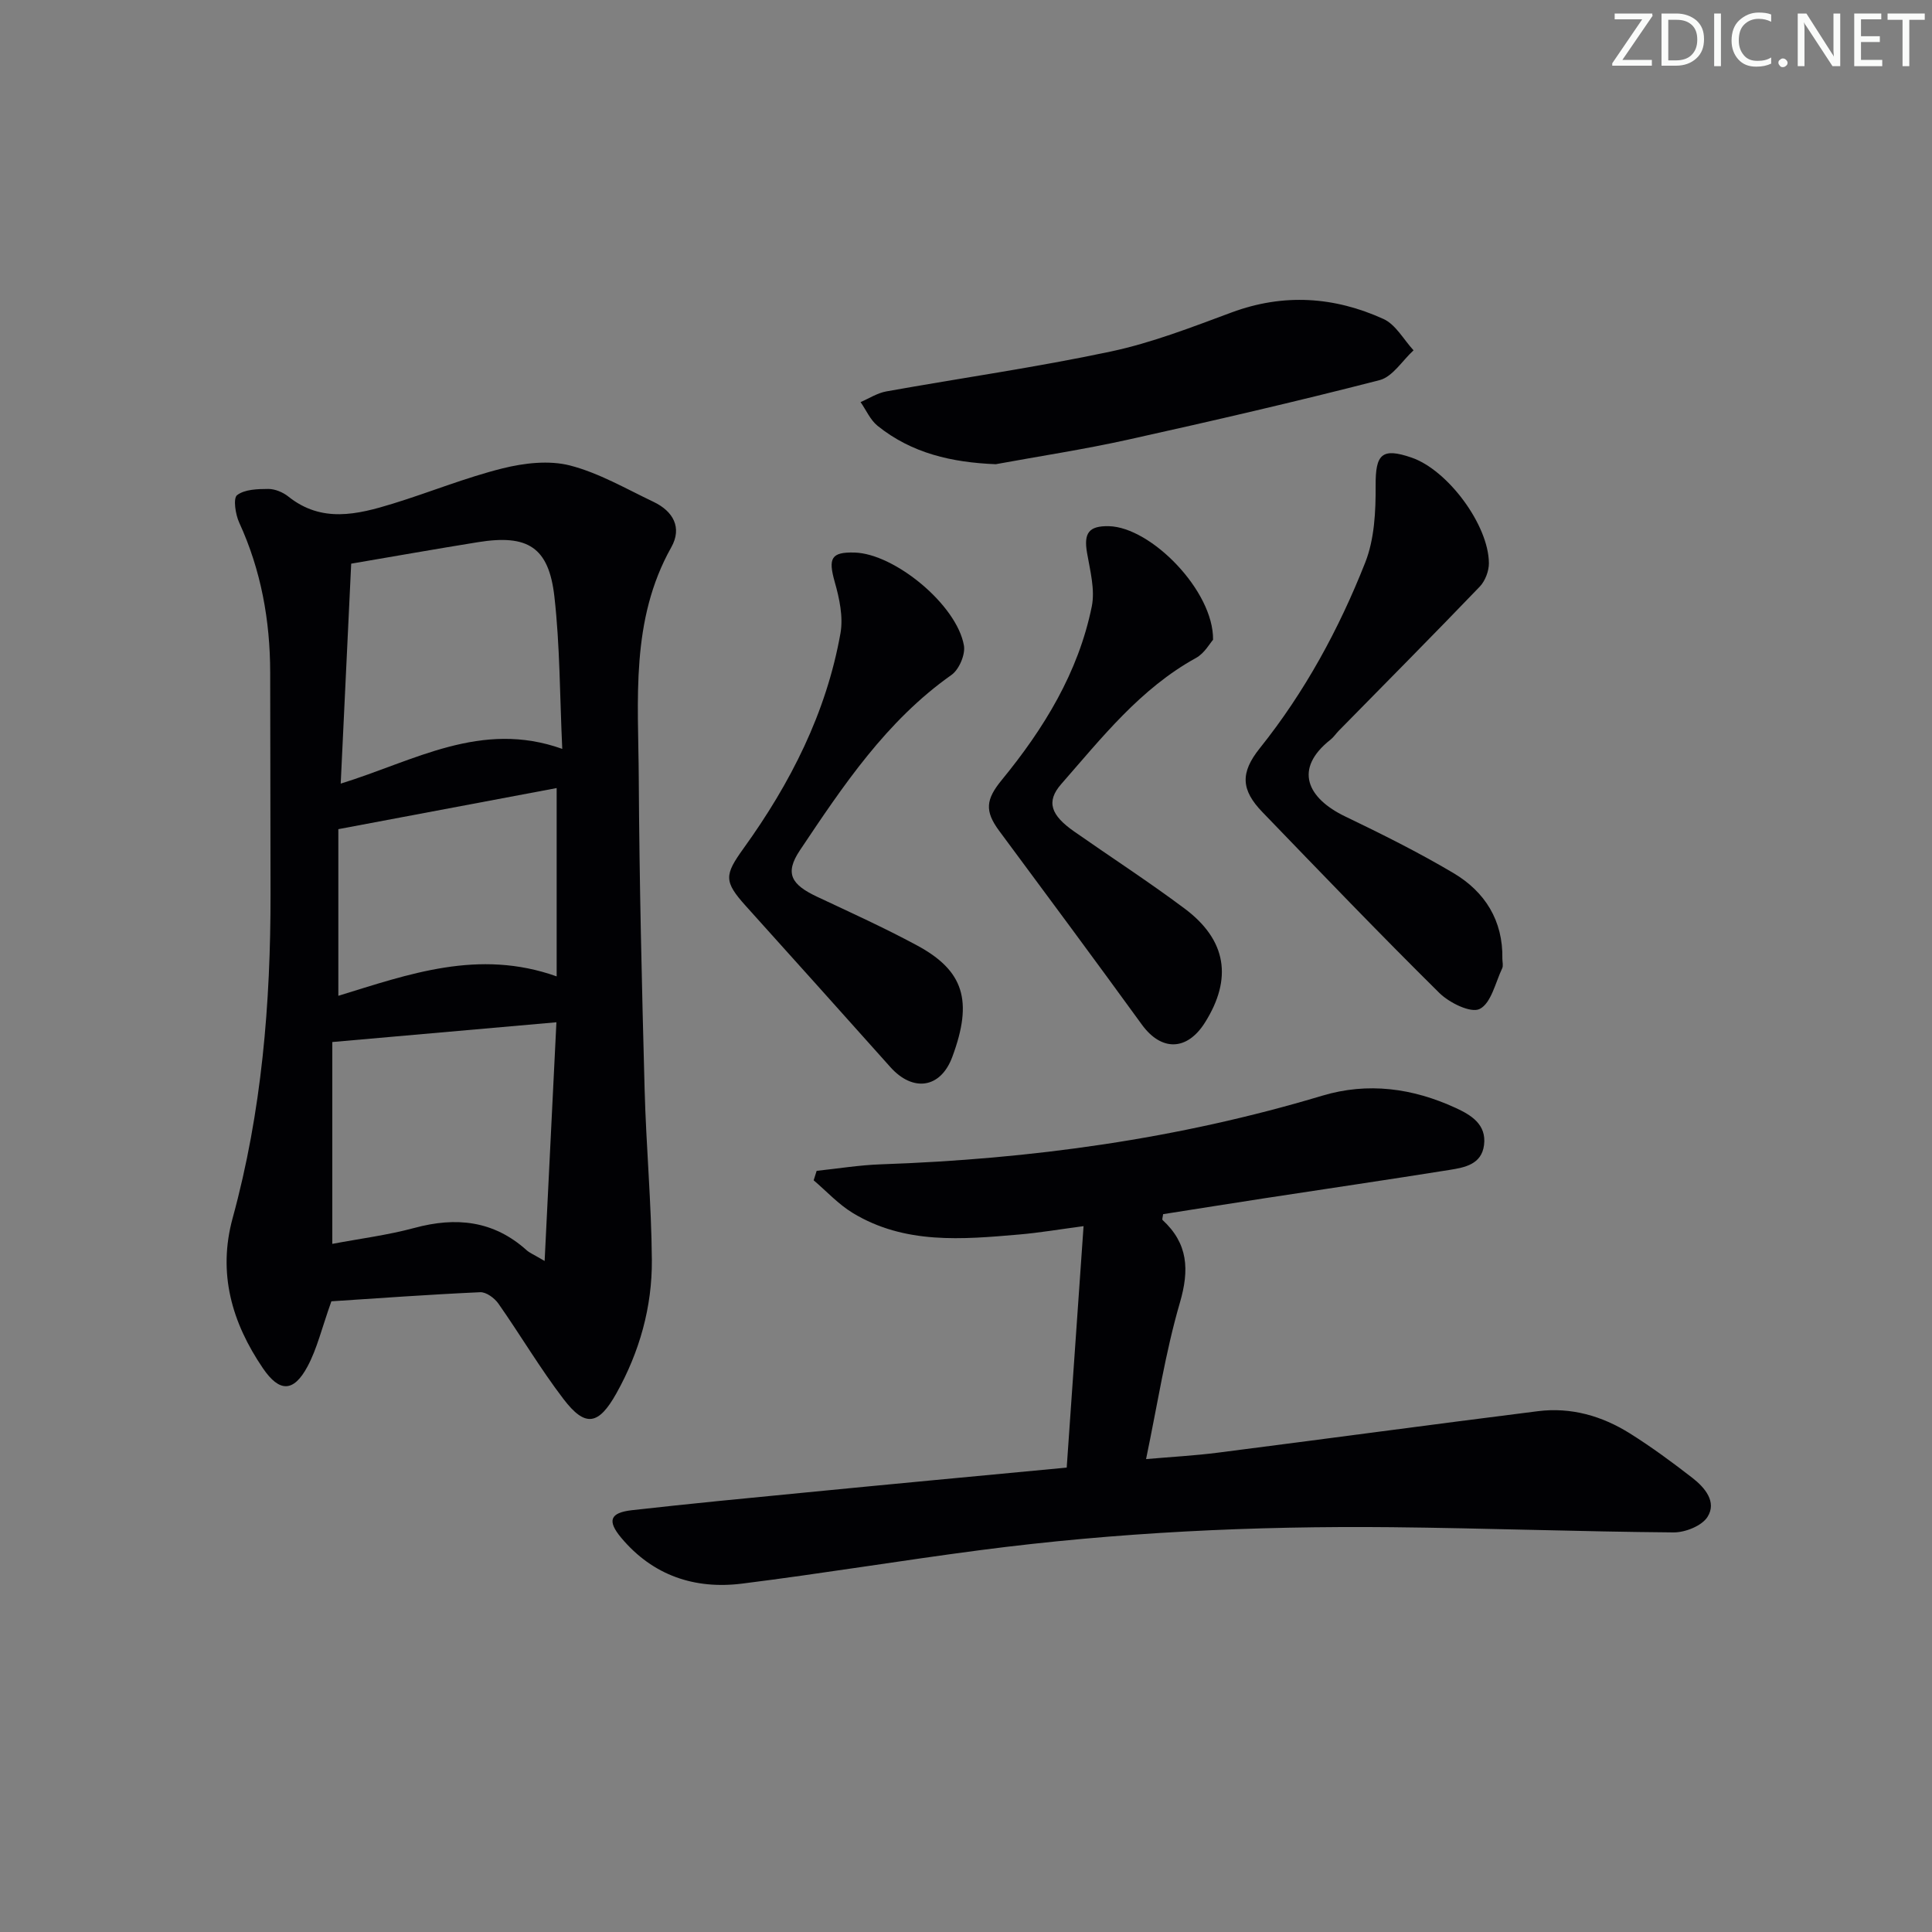 <svg enable-background="new 0 0 400 400" viewBox="0 0 400 400" xmlns="http://www.w3.org/2000/svg"><rect x="0" y="0" width="400" height="400" fill="#808080" stroke="none"/><g fill="#fafbfa"><path d="m342.2 3.2-6.3 9.2h6.1v1.2h-8.2v-.5l6.2-9.1h-5.7v-1.2h7.8v.4z"/><path d="m344 13.7v-10.9h3.1c1.6 0 3 .5 4.1 1.4 1.1 1 1.6 2.2 1.6 3.9s-.5 3-1.6 4-2.5 1.5-4.2 1.5h-3zm1.4-9.6v8.4h1.6c1.4 0 2.5-.4 3.2-1.1.8-.8 1.2-1.8 1.2-3.2s-.4-2.4-1.2-3.1-1.8-1-3.1-1z"/><path d="m356.3 2.8v10.9h-1.4v-10.9z"/><path d="m366.6 13.2c-.8.4-1.8.6-3 .6-1.6 0-2.8-.5-3.7-1.5s-1.4-2.3-1.4-3.9c0-1.7.5-3.2 1.6-4.2s2.4-1.6 4-1.6c1 0 1.9.1 2.6.4v1.5c-.8-.4-1.6-.6-2.6-.6-1.2 0-2.2.4-3 1.2s-1.1 1.9-1.1 3.3c0 1.3.4 2.3 1.1 3.1s1.6 1.1 2.8 1.1c1.1 0 2-.2 2.8-.7v1.3z"/><path d="m368.2 13c0-.3.1-.5.3-.6.2-.2.4-.3.6-.3.3 0 .5.1.7.3s.3.4.3.6-.1.5-.3.6c-.2.2-.4.3-.7.3s-.5-.1-.6-.3c-.2-.2-.3-.4-.3-.6z"/><path d="m381.1 13.7h-1.7l-5.5-8.4c-.2-.2-.3-.5-.4-.7 0 .2.1.8.1 1.5v7.6h-1.4v-10.9h1.8l5.3 8.3c.3.4.4.6.4.8 0-.3-.1-.8-.1-1.6v-7.5h1.4v10.9z"/><path d="m389.7 13.7h-5.8v-10.9h5.6v1.2h-4.2v3.5h3.9v1.2h-3.9v3.7h4.4z"/><path d="m398.4 4.1h-3.1v9.6h-1.4v-9.6h-3.1v-1.3h7.7v1.3z"/></g><path d="m68.61 269.42c-1.99 5.56-2.96 9.81-4.95 13.51-2.88 5.36-5.81 5.36-9.22.36-6.44-9.46-9.4-19.68-6.27-31.11 6.02-21.98 7.87-44.44 7.84-67.12-.02-15.28-.04-30.57-.07-45.85-.02-10.77-1.88-21.13-6.41-31-.79-1.72-1.29-5.05-.44-5.7 1.58-1.21 4.25-1.27 6.47-1.28 1.38 0 3.01.68 4.12 1.56 6.91 5.54 14.3 3.75 21.64 1.49 7.61-2.34 15.03-5.39 22.74-7.31 4.46-1.11 9.6-1.71 13.94-.6 6.02 1.55 11.62 4.83 17.32 7.54 4.04 1.93 5.96 5.31 3.66 9.4-8.49 15.11-6.82 31.59-6.73 47.8.12 21.47.64 42.93 1.21 64.39.31 11.8 1.41 23.58 1.5 35.37.07 9.75-2.56 19.06-7.35 27.62-3.7 6.61-6.45 7.06-10.95 1.16-4.83-6.32-8.9-13.23-13.47-19.75-.8-1.15-2.53-2.42-3.78-2.36-10.59.48-21.16 1.25-30.8 1.88zm44.15-8.35c.84-17.03 1.62-32.83 2.44-49.42-15.8 1.39-30.76 2.71-46.4 4.09v41.79c5.66-1.07 11.43-1.8 17-3.3 8.63-2.34 16.4-1.53 23.24 4.62.58.53 1.37.84 3.72 2.22zm-42.22-98.83c15.27-4.71 29.06-13.2 45.87-7.19-.52-11.01-.47-21.34-1.63-31.54-1.16-10.24-5.51-12.92-15.81-11.26-8.65 1.39-17.28 2.92-26.26 4.45-.71 14.78-1.42 29.81-2.17 45.54zm-.49 9.43v34.5c14.49-4.44 29.02-9.79 45.2-4.02 0-13.25 0-26 0-38.99-14.56 2.75-29.36 5.53-45.2 8.51z" fill="#010104"/><path d="m220.85 303.85c1.17-16.69 2.3-32.88 3.49-49.99-4.97.66-9.13 1.37-13.32 1.73-11.81 1.02-23.7 2.08-34.47-4.46-2.97-1.8-5.41-4.48-8.09-6.76.21-.65.41-1.31.62-1.96 4.44-.47 8.88-1.2 13.33-1.35 31.01-1.07 61.53-5.25 91.32-14.2 9.48-2.85 18.75-1.57 27.62 2.51 3.2 1.47 6.46 3.41 5.9 7.72-.51 3.97-3.97 4.62-7.08 5.12-12.78 2.04-25.59 3.92-38.38 5.88-7.02 1.08-14.04 2.2-20.98 3.29-.07.62-.25 1.09-.11 1.21 5.28 4.88 5.58 10.28 3.58 17.13-3.01 10.31-4.63 21.03-7 32.37 5.25-.46 10.12-.72 14.95-1.34 22.07-2.82 44.12-5.81 66.19-8.58 6.83-.86 13.25.98 19.01 4.59 4.5 2.82 8.8 5.99 13 9.25 2.55 1.99 5.06 4.95 3.09 8.05-1.18 1.86-4.62 3.23-7.03 3.21-19.47-.16-38.94-.88-58.41-1.08-28.47-.28-56.87 1.06-85.12 4.75-16.46 2.15-32.85 4.87-49.32 6.93-9.8 1.23-18.46-1.67-25-9.46-2.97-3.54-2.38-5.22 2.19-5.74 11.88-1.34 23.79-2.49 35.69-3.64 17.85-1.75 35.71-3.42 54.33-5.18z" fill="#010104"/><path d="m311.05 198.5c0 .67.22 1.44-.04 1.98-1.41 2.98-2.28 7.21-4.65 8.41-1.82.93-6.3-1.27-8.37-3.32-12.41-12.27-24.49-24.86-36.61-37.42-4.45-4.61-4.63-8.14-.56-13.23 9.33-11.66 16.39-24.66 21.83-38.44 1.92-4.86 2.19-10.6 2.16-15.94-.04-6.5 1.27-7.92 7.44-5.8 7.47 2.56 15.96 13.93 16.01 21.86.01 1.63-.77 3.68-1.89 4.85-9.64 10.04-19.45 19.92-29.2 29.85-.58.59-1.05 1.32-1.69 1.83-7.75 6.1-4.78 12.15 3.01 15.9 7.61 3.66 15.2 7.44 22.45 11.74 6.51 3.87 10.26 9.82 10.11 17.73z" fill="#010104"/><path d="m176.94 114.4c8.3.24 21.16 10.83 22.63 19.24.33 1.87-1 4.98-2.57 6.09-13.5 9.53-22.45 22.96-31.39 36.32-3.2 4.79-1.79 7.1 3.6 9.63 6.91 3.25 13.88 6.41 20.6 10.03 9.73 5.23 11.69 11.45 7.35 23.12-2.44 6.57-8.19 7.28-12.81 2.11-9.96-11.13-19.92-22.27-29.93-33.36-4.61-5.12-4.43-6.43-.47-11.94 9.7-13.46 17.13-28.06 20.06-44.53.6-3.38-.22-7.23-1.19-10.63-1.38-4.89-.76-6.22 4.12-6.08z" fill="#010104"/><path d="m251.15 132.46c-.65.72-1.78 2.8-3.53 3.76-11.53 6.35-19.49 16.51-27.9 26.11-3.21 3.66-2.13 6.46 2.67 9.82 7.63 5.34 15.45 10.41 22.9 15.98 8.69 6.51 9.91 14.5 4.17 23.6-3.72 5.89-9.03 5.94-13.06.39-9.75-13.43-19.64-26.76-29.52-40.09-3.07-4.14-2.77-6.53.53-10.55 8.72-10.64 15.85-22.25 18.63-35.91.71-3.5-.35-7.44-.98-11.11-.71-4.09.36-5.61 4.52-5.52 8.74.2 21.72 13.41 21.57 23.52z" fill="#010104"/><path d="m206.15 96.11c-9.11-.37-17.39-2.26-24.46-7.95-1.51-1.22-2.36-3.25-3.52-4.91 1.77-.76 3.47-1.88 5.32-2.21 15.49-2.78 31.09-4.99 46.47-8.26 8.54-1.81 16.82-5.05 25.05-8.1 10.75-3.98 21.24-3.27 31.42 1.36 2.54 1.15 4.18 4.27 6.23 6.49-2.32 2.12-4.33 5.47-7.02 6.17-17.31 4.46-34.74 8.48-52.2 12.35-9.03 2-18.19 3.39-27.29 5.06z" fill="#010104"/></svg>